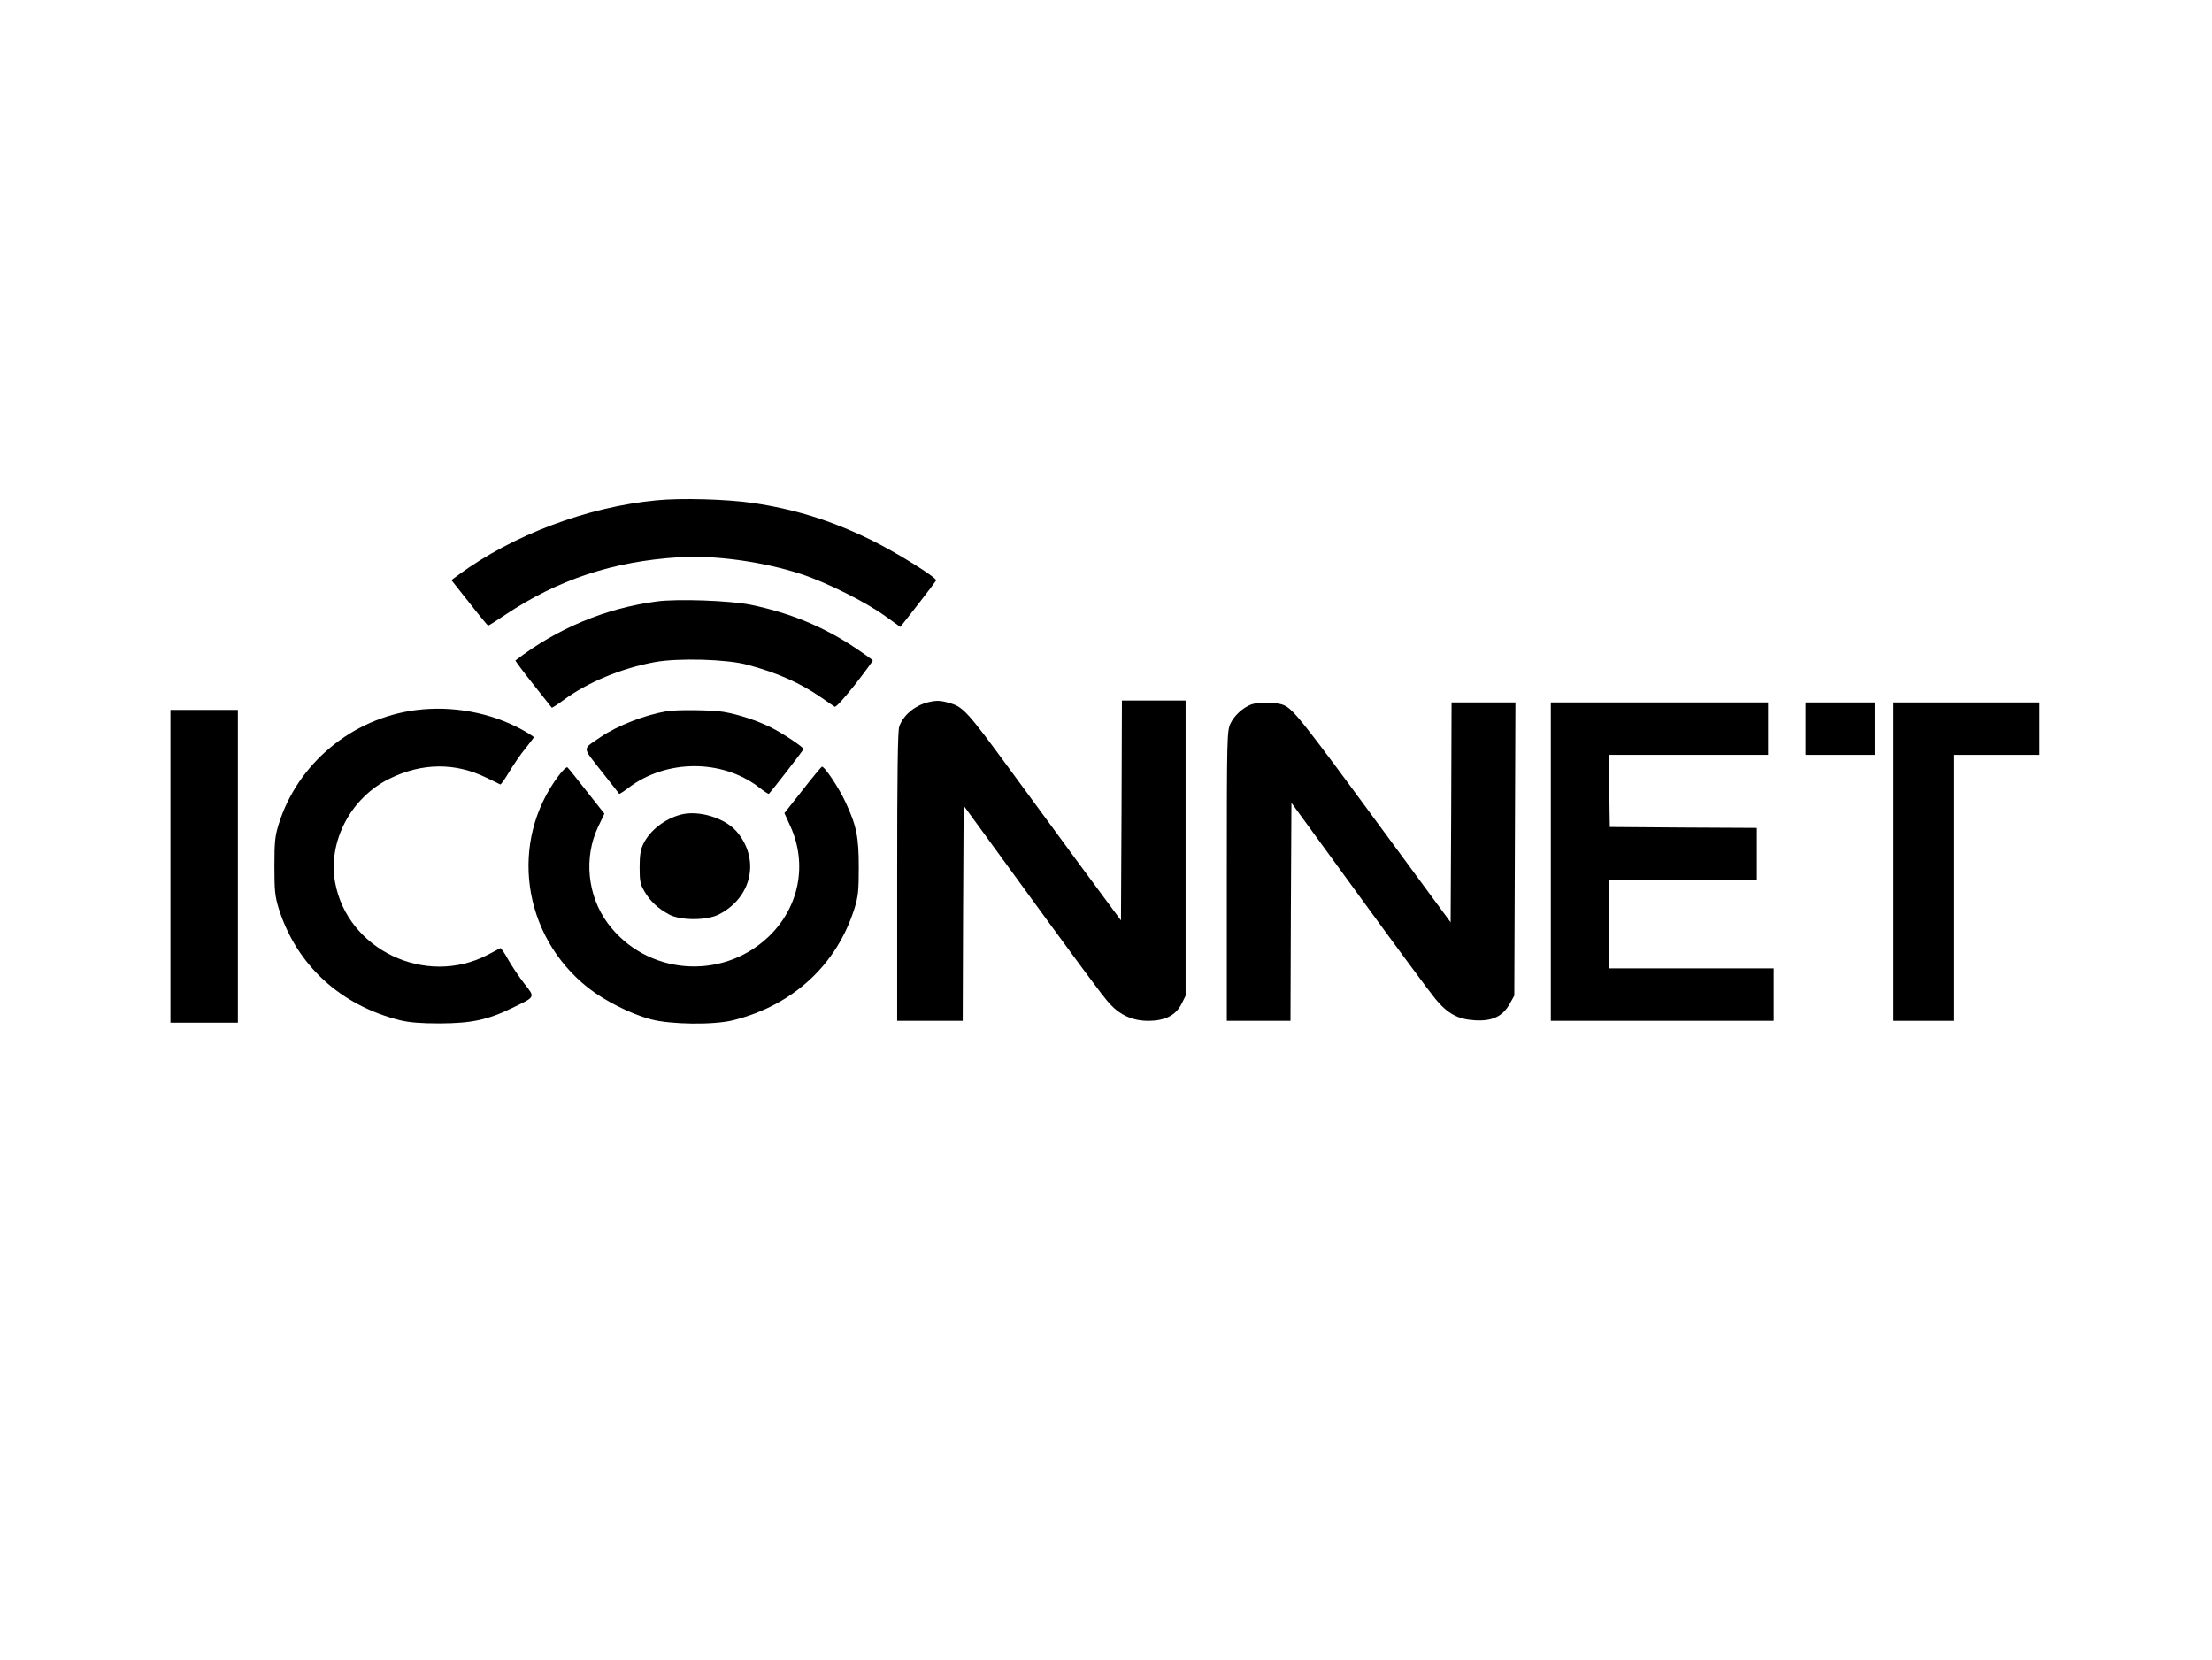 <?xml version="1.0" standalone="no"?>
<!DOCTYPE svg PUBLIC "-//W3C//DTD SVG 20010904//EN"
 "http://www.w3.org/TR/2001/REC-SVG-20010904/DTD/svg10.dtd">
<svg version="1.0" xmlns="http://www.w3.org/2000/svg"
 width="1181pt" height="886pt" viewBox="0 0 1181 886"
 preserveAspectRatio="xMidYMid meet">

<g transform="translate(0,886) scale(0.1,-0.1)"
fill="#000000" stroke="none">
<path d="M3506 6189 c-371 -35 -768 -185 -1058 -398 l-38 -28 96 -121 c52 -67
98 -122 100 -122 3 0 44 26 92 58 280 187 574 285 927 307 190 12 447 -23 653
-90 136 -45 343 -148 448 -224 l81 -58 94 120 c52 67 95 124 97 128 6 14 -218
154 -353 219 -209 102 -402 162 -627 195 -136 20 -383 27 -512 14z"/>
<path d="M3505 5649 c-275 -37 -532 -145 -753 -315 -2 -1 40 -58 94 -126 53
-67 98 -124 100 -126 1 -2 29 16 62 40 128 95 309 170 487 203 123 23 386 16
495 -14 159 -42 284 -98 395 -175 33 -23 65 -45 71 -49 7 -4 50 44 108 117 53
68 96 127 96 130 0 2 -44 34 -98 70 -167 111 -345 184 -552 227 -111 23 -394
33 -505 18z"/>
<path d="M4955 5111 c-72 -18 -133 -70 -154 -130 -8 -24 -11 -255 -11 -802 l0
-769 175 0 175 0 2 574 3 575 180 -247 c433 -595 562 -770 600 -811 56 -61
123 -91 205 -91 90 0 147 29 178 90 l22 44 0 788 0 788 -170 0 -170 0 -2 -587
-3 -587 -210 284 c-115 157 -290 395 -389 530 -214 292 -243 325 -310 345 -53
16 -74 17 -121 6z"/>
<path d="M6680 5099 c-46 -18 -92 -61 -111 -103 -18 -39 -19 -81 -19 -813 l0
-773 170 0 170 0 2 582 3 582 360 -494 c198 -272 381 -520 408 -552 66 -80
121 -110 211 -115 93 -6 149 21 186 87 l25 45 3 783 3 782 -171 0 -170 0 -2
-587 -3 -587 -382 519 c-410 558 -460 621 -510 641 -37 16 -136 17 -173 3z"/>
<path d="M8280 4260 l0 -850 595 0 595 0 0 140 0 140 -440 0 -440 0 0 235 0
235 395 0 395 0 0 140 0 140 -392 2 -393 3 -3 193 -2 192 425 0 425 0 0 140 0
140 -580 0 -580 0 0 -850z"/>
<path d="M9640 4970 l0 -140 185 0 185 0 0 140 0 140 -185 0 -185 0 0 -140z"/>
<path d="M10110 4260 l0 -850 160 0 160 0 0 710 0 710 230 0 230 0 0 140 0
140 -390 0 -390 0 0 -850z"/>
<path d="M2220 5069 c-341 -44 -631 -285 -732 -609 -20 -64 -23 -96 -23 -225
0 -129 3 -160 23 -225 95 -302 329 -517 648 -597 50 -12 109 -17 214 -17 168
1 254 19 385 83 126 61 123 55 64 130 -28 36 -66 93 -86 128 -19 35 -38 63
-42 61 -3 -2 -34 -18 -68 -36 -331 -172 -749 28 -814 388 -39 218 84 452 291
553 172 85 351 87 517 5 38 -18 71 -34 74 -36 4 -1 25 29 48 68 24 39 62 96
87 125 24 30 44 57 44 59 0 3 -28 21 -62 40 -168 92 -373 130 -568 105z"/>
<path d="M910 4235 l0 -835 180 0 180 0 0 835 0 835 -180 0 -180 0 0 -835z"/>
<path d="M3560 5063 c-117 -20 -262 -76 -352 -137 -101 -69 -102 -49 3 -183
51 -65 94 -119 95 -121 1 -2 23 12 48 31 201 154 501 156 699 3 27 -21 50 -36
52 -34 16 16 185 234 185 239 0 10 -112 85 -175 116 -73 36 -169 68 -249 82
-57 11 -254 13 -306 4z"/>
<path d="M2982 4718 c-264 -351 -195 -851 156 -1130 88 -70 229 -141 337 -170
106 -28 335 -31 439 -5 319 80 553 295 648 597 20 64 23 96 23 220 0 163 -12
221 -70 346 -34 75 -114 195 -127 191 -3 -1 -50 -57 -103 -125 l-97 -123 31
-68 c94 -205 48 -437 -118 -594 -251 -236 -653 -201 -857 75 -108 147 -128
350 -51 513 l34 71 -94 119 c-52 66 -98 124 -103 128 -4 5 -26 -15 -48 -45z"/>
<path d="M3635 4511 c-85 -22 -165 -84 -200 -156 -15 -30 -20 -61 -20 -125 0
-75 3 -91 27 -131 31 -52 71 -89 132 -122 61 -32 202 -32 266 2 177 92 219
297 91 444 -63 71 -202 113 -296 88z"/>
</g>
</svg>
